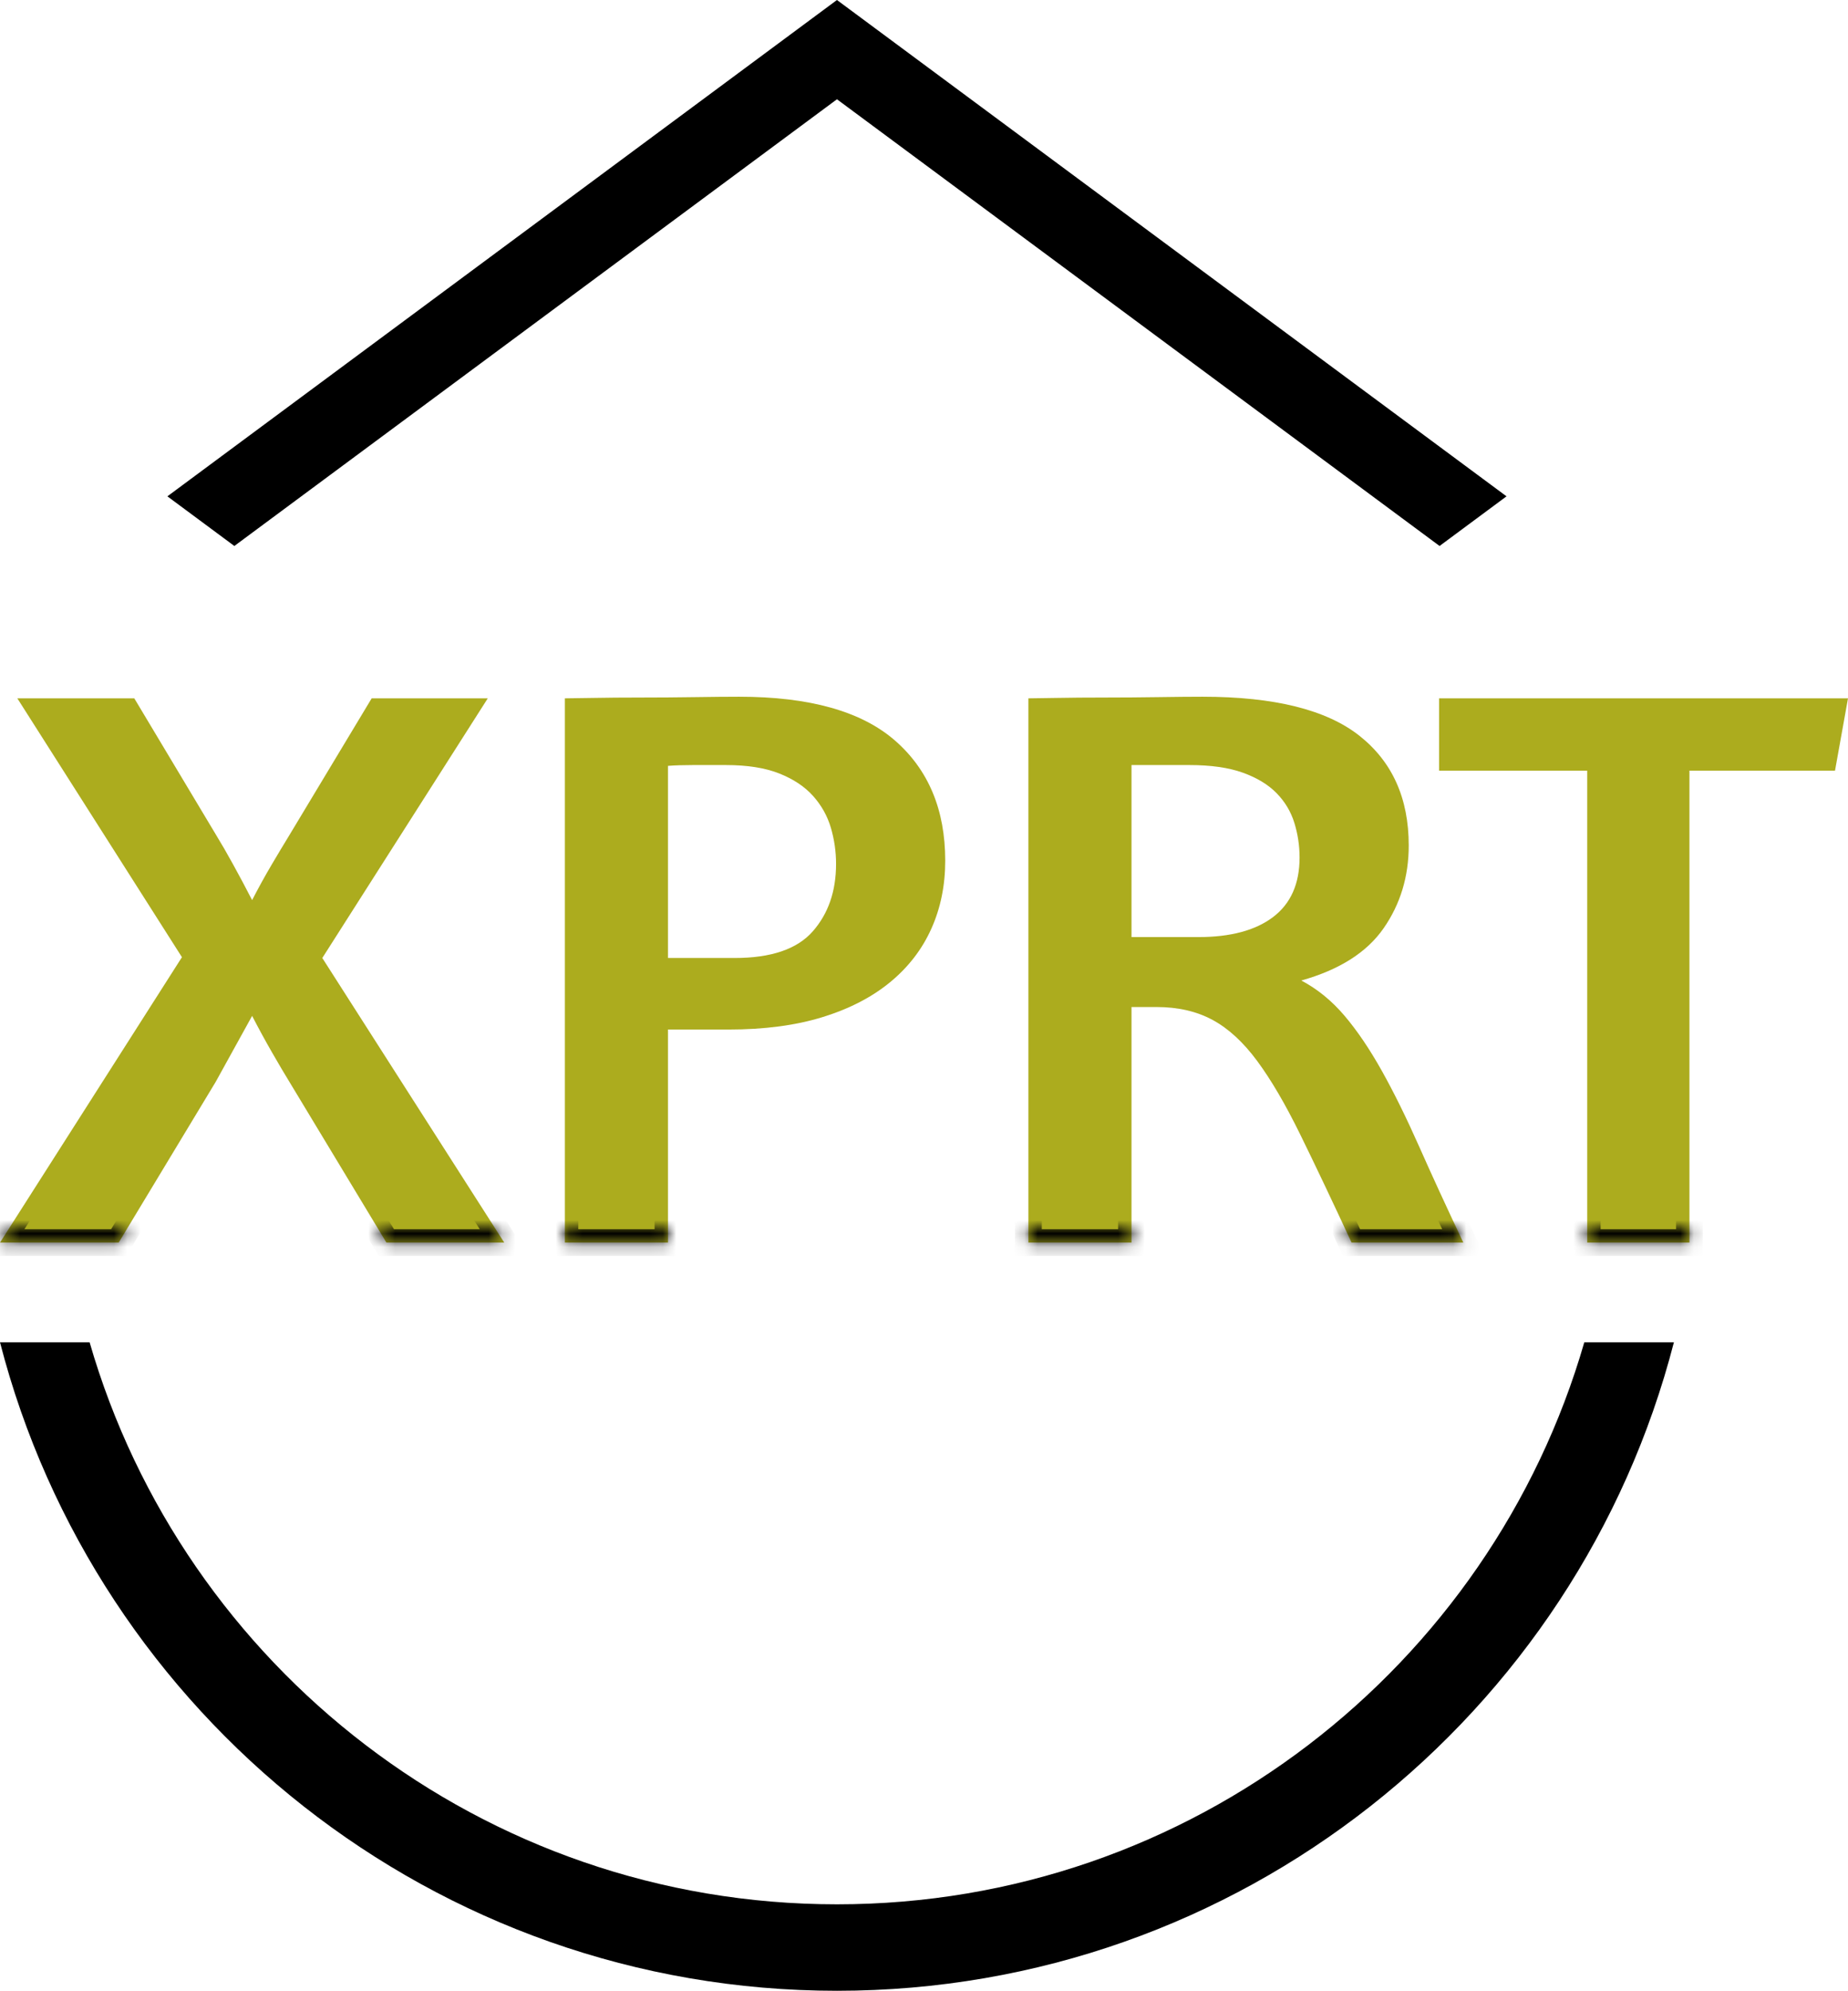 <?xml version="1.0" encoding="UTF-8" standalone="no"?><!-- Generator: Gravit.io --><svg xmlns="http://www.w3.org/2000/svg" xmlns:xlink="http://www.w3.org/1999/xlink" style="isolation:isolate" viewBox="893 -91.56 138 148.583" width="138pt" height="148.583pt"><defs><clipPath id="_clipPath_XDtslu9kntP2aGCIi2nf1xJQbzEvjidf"><rect x="893" y="-91.56" width="138" height="148.583"/></clipPath></defs><g clip-path="url(#_clipPath_XDtslu9kntP2aGCIi2nf1xJQbzEvjidf)"><mask id="_mask_CTpCOuyyznanbDbe7iIAcGtVt9MJh16f"><path d=" M 901.864 1.18 L 893 1.18 L 906.586 -20.12 L 894.294 -39.44 L 903.028 -39.44 L 909.174 -29.18 L 909.174 -29.18 Q 909.692 -28.34 910.404 -27.05 L 910.404 -27.05 L 910.404 -27.05 Q 911.115 -25.76 911.827 -24.38 L 911.827 -24.38 L 911.827 -24.38 Q 912.539 -25.76 913.283 -27.02 L 913.283 -27.02 L 913.283 -27.02 Q 914.027 -28.28 914.544 -29.12 L 914.544 -29.12 L 920.755 -39.44 L 929.425 -39.44 L 917.068 -20.06 L 930.654 1.18 L 921.855 1.18 L 914.609 -10.82 L 914.609 -10.82 Q 914.091 -11.66 913.315 -13.01 L 913.315 -13.01 L 913.315 -13.01 Q 912.539 -14.36 911.827 -15.74 L 911.827 -15.74 L 909.11 -10.82 L 901.864 1.18 Z " fill="white" stroke="none"/></mask><path d=" M 901.864 1.18 L 893 1.18 L 906.586 -20.12 L 894.294 -39.44 L 903.028 -39.44 L 909.174 -29.18 L 909.174 -29.18 Q 909.692 -28.34 910.404 -27.05 L 910.404 -27.05 L 910.404 -27.05 Q 911.115 -25.76 911.827 -24.38 L 911.827 -24.38 L 911.827 -24.38 Q 912.539 -25.76 913.283 -27.02 L 913.283 -27.02 L 913.283 -27.02 Q 914.027 -28.28 914.544 -29.12 L 914.544 -29.12 L 920.755 -39.44 L 929.425 -39.44 L 917.068 -20.06 L 930.654 1.18 L 921.855 1.18 L 914.609 -10.82 L 914.609 -10.82 Q 914.091 -11.66 913.315 -13.01 L 913.315 -13.01 L 913.315 -13.01 Q 912.539 -14.36 911.827 -15.74 L 911.827 -15.74 L 909.11 -10.82 L 901.864 1.18 Z " fill="rgb(172,172,30)"/><path d=" M 901.864 1.18 L 893 1.18 L 906.586 -20.12 L 894.294 -39.44 L 903.028 -39.44 L 909.174 -29.18 L 909.174 -29.18 Q 909.692 -28.34 910.404 -27.05 L 910.404 -27.05 L 910.404 -27.05 Q 911.115 -25.76 911.827 -24.38 L 911.827 -24.38 L 911.827 -24.38 Q 912.539 -25.76 913.283 -27.02 L 913.283 -27.02 L 913.283 -27.02 Q 914.027 -28.28 914.544 -29.12 L 914.544 -29.12 L 920.755 -39.44 L 929.425 -39.44 L 917.068 -20.06 L 930.654 1.18 L 921.855 1.18 L 914.609 -10.82 L 914.609 -10.82 Q 914.091 -11.66 913.315 -13.01 L 913.315 -13.01 L 913.315 -13.01 Q 912.539 -14.36 911.827 -15.74 L 911.827 -15.74 L 909.11 -10.82 L 901.864 1.18 Z " fill="rgb(172,172,30)" mask="url(#_mask_CTpCOuyyznanbDbe7iIAcGtVt9MJh16f)" vector-effect="non-scaling-stroke" stroke-width="2" stroke="rgb(0,0,0)" stroke-linejoin="miter" stroke-linecap="square" stroke-miterlimit="3"/><mask id="_mask_sQAf91S6kCZueH9iAURA9v7R8y0GBTyI"><path d=" M 935.183 1.18 L 935.183 -39.44 L 935.183 -39.44 Q 935.636 -39.44 937.253 -39.47 L 937.253 -39.47 L 937.253 -39.47 Q 938.871 -39.5 940.876 -39.5 L 940.876 -39.5 L 940.876 -39.5 Q 942.882 -39.5 944.887 -39.53 L 944.887 -39.53 L 944.887 -39.53 Q 946.893 -39.56 948.187 -39.56 L 948.187 -39.56 L 948.187 -39.56 Q 956.08 -39.56 959.833 -36.29 L 959.833 -36.29 L 959.833 -36.29 Q 963.585 -33.02 963.585 -27.32 L 963.585 -27.32 L 963.585 -27.32 Q 963.585 -24.56 962.55 -22.25 L 962.55 -22.25 L 962.55 -22.25 Q 961.515 -19.94 959.477 -18.26 L 959.477 -18.26 L 959.477 -18.26 Q 957.439 -16.58 954.43 -15.65 L 954.43 -15.65 L 954.43 -15.65 Q 951.422 -14.72 947.411 -14.72 L 947.411 -14.72 L 942.882 -14.72 L 942.882 1.18 L 935.183 1.18 Z  M 942.882 -34.4 L 942.882 -20.06 L 947.864 -20.06 L 947.864 -20.06 Q 951.94 -20.06 953.686 -22.04 L 953.686 -22.04 L 953.686 -22.04 Q 955.433 -24.02 955.433 -27.08 L 955.433 -27.08 L 955.433 -27.08 Q 955.433 -28.46 955.045 -29.78 L 955.045 -29.78 L 955.045 -29.78 Q 954.657 -31.1 953.719 -32.15 L 953.719 -32.15 L 953.719 -32.15 Q 952.781 -33.2 951.195 -33.83 L 951.195 -33.83 L 951.195 -33.83 Q 949.61 -34.46 947.217 -34.46 L 947.217 -34.46 L 947.217 -34.46 Q 945.793 -34.46 944.726 -34.46 L 944.726 -34.46 L 944.726 -34.46 Q 943.658 -34.46 942.882 -34.4 L 942.882 -34.4 Z " fill-rule="evenodd" fill="white" stroke="none"/></mask><path d=" M 935.183 1.18 L 935.183 -39.44 L 935.183 -39.44 Q 935.636 -39.44 937.253 -39.47 L 937.253 -39.47 L 937.253 -39.47 Q 938.871 -39.5 940.876 -39.5 L 940.876 -39.5 L 940.876 -39.5 Q 942.882 -39.5 944.887 -39.53 L 944.887 -39.53 L 944.887 -39.53 Q 946.893 -39.56 948.187 -39.56 L 948.187 -39.56 L 948.187 -39.56 Q 956.08 -39.56 959.833 -36.29 L 959.833 -36.29 L 959.833 -36.29 Q 963.585 -33.02 963.585 -27.32 L 963.585 -27.32 L 963.585 -27.32 Q 963.585 -24.56 962.55 -22.25 L 962.55 -22.25 L 962.55 -22.25 Q 961.515 -19.94 959.477 -18.26 L 959.477 -18.26 L 959.477 -18.26 Q 957.439 -16.58 954.43 -15.65 L 954.43 -15.65 L 954.43 -15.65 Q 951.422 -14.72 947.411 -14.72 L 947.411 -14.72 L 942.882 -14.72 L 942.882 1.18 L 935.183 1.18 Z  M 942.882 -34.4 L 942.882 -20.06 L 947.864 -20.06 L 947.864 -20.06 Q 951.94 -20.06 953.686 -22.04 L 953.686 -22.04 L 953.686 -22.04 Q 955.433 -24.02 955.433 -27.08 L 955.433 -27.08 L 955.433 -27.08 Q 955.433 -28.46 955.045 -29.78 L 955.045 -29.78 L 955.045 -29.78 Q 954.657 -31.1 953.719 -32.15 L 953.719 -32.15 L 953.719 -32.15 Q 952.781 -33.2 951.195 -33.83 L 951.195 -33.83 L 951.195 -33.83 Q 949.61 -34.46 947.217 -34.46 L 947.217 -34.46 L 947.217 -34.46 Q 945.793 -34.46 944.726 -34.46 L 944.726 -34.46 L 944.726 -34.46 Q 943.658 -34.46 942.882 -34.4 L 942.882 -34.4 Z " fill-rule="evenodd" fill="rgb(172,172,30)"/><path d=" M 935.183 1.18 L 935.183 -39.44 L 935.183 -39.44 Q 935.636 -39.44 937.253 -39.47 L 937.253 -39.47 L 937.253 -39.47 Q 938.871 -39.5 940.876 -39.5 L 940.876 -39.5 L 940.876 -39.5 Q 942.882 -39.5 944.887 -39.53 L 944.887 -39.53 L 944.887 -39.53 Q 946.893 -39.56 948.187 -39.56 L 948.187 -39.56 L 948.187 -39.56 Q 956.08 -39.56 959.833 -36.29 L 959.833 -36.29 L 959.833 -36.29 Q 963.585 -33.02 963.585 -27.32 L 963.585 -27.32 L 963.585 -27.32 Q 963.585 -24.56 962.55 -22.25 L 962.55 -22.25 L 962.55 -22.25 Q 961.515 -19.94 959.477 -18.26 L 959.477 -18.26 L 959.477 -18.26 Q 957.439 -16.58 954.43 -15.65 L 954.43 -15.65 L 954.43 -15.65 Q 951.422 -14.72 947.411 -14.72 L 947.411 -14.72 L 942.882 -14.72 L 942.882 1.18 L 935.183 1.18 Z  M 942.882 -34.4 L 942.882 -20.06 L 947.864 -20.06 L 947.864 -20.06 Q 951.94 -20.06 953.686 -22.04 L 953.686 -22.04 L 953.686 -22.04 Q 955.433 -24.02 955.433 -27.08 L 955.433 -27.08 L 955.433 -27.08 Q 955.433 -28.46 955.045 -29.78 L 955.045 -29.78 L 955.045 -29.78 Q 954.657 -31.1 953.719 -32.15 L 953.719 -32.15 L 953.719 -32.15 Q 952.781 -33.2 951.195 -33.83 L 951.195 -33.83 L 951.195 -33.83 Q 949.61 -34.46 947.217 -34.46 L 947.217 -34.46 L 947.217 -34.46 Q 945.793 -34.46 944.726 -34.46 L 944.726 -34.46 L 944.726 -34.46 Q 943.658 -34.46 942.882 -34.4 L 942.882 -34.4 Z " fill-rule="evenodd" fill="rgb(172,172,30)" mask="url(#_mask_sQAf91S6kCZueH9iAURA9v7R8y0GBTyI)" vector-effect="non-scaling-stroke" stroke-width="2" stroke="rgb(0,0,0)" stroke-linejoin="miter" stroke-linecap="square" stroke-miterlimit="3"/><mask id="_mask_DaZGJdlXVJH4YBA8Uzadkf9VN0BGRF8Z"><path d=" M 969.796 1.18 L 969.796 -39.44 L 969.796 -39.44 Q 970.249 -39.44 971.866 -39.47 L 971.866 -39.47 L 971.866 -39.47 Q 973.484 -39.5 975.489 -39.5 L 975.489 -39.5 L 975.489 -39.5 Q 977.495 -39.5 979.501 -39.53 L 979.501 -39.53 L 979.501 -39.53 Q 981.506 -39.56 982.8 -39.56 L 982.8 -39.56 L 982.8 -39.56 Q 990.823 -39.56 994.511 -36.65 L 994.511 -36.65 L 994.511 -36.65 Q 998.198 -33.74 998.198 -28.46 L 998.198 -28.46 L 998.198 -28.46 Q 998.198 -24.98 996.322 -22.28 L 996.322 -22.28 L 996.322 -22.28 Q 994.446 -19.58 990.176 -18.38 L 990.176 -18.38 L 990.176 -18.38 Q 991.987 -17.42 993.411 -15.74 L 993.411 -15.74 L 993.411 -15.74 Q 994.834 -14.06 996.193 -11.63 L 996.193 -11.63 L 996.193 -11.63 Q 997.551 -9.2 998.975 -5.99 L 998.975 -5.99 L 998.975 -5.99 Q 1000.398 -2.78 1002.274 1.18 L 1002.274 1.18 L 993.928 1.18 L 993.928 1.18 Q 991.729 -3.56 990.079 -6.92 L 990.079 -6.92 L 990.079 -6.92 Q 988.429 -10.28 986.876 -12.38 L 986.876 -12.38 L 986.876 -12.38 Q 985.324 -14.48 983.544 -15.44 L 983.544 -15.44 L 983.544 -15.44 Q 981.765 -16.4 979.371 -16.4 L 979.371 -16.4 L 977.495 -16.4 L 977.495 1.18 L 969.796 1.18 Z  M 977.495 -34.46 L 977.495 -21.62 L 982.477 -21.62 L 982.477 -21.62 Q 986.1 -21.62 988.073 -23.12 L 988.073 -23.12 L 988.073 -23.12 Q 990.046 -24.62 990.046 -27.56 L 990.046 -27.56 L 990.046 -27.56 Q 990.046 -28.88 989.658 -30.14 L 989.658 -30.14 L 989.658 -30.14 Q 989.27 -31.4 988.332 -32.36 L 988.332 -32.36 L 988.332 -32.36 Q 987.394 -33.32 985.809 -33.89 L 985.809 -33.89 L 985.809 -33.89 Q 984.224 -34.46 981.83 -34.46 L 981.83 -34.46 L 977.495 -34.46 Z " fill-rule="evenodd" fill="white" stroke="none"/></mask><path d=" M 969.796 1.18 L 969.796 -39.44 L 969.796 -39.44 Q 970.249 -39.44 971.866 -39.47 L 971.866 -39.47 L 971.866 -39.47 Q 973.484 -39.5 975.489 -39.5 L 975.489 -39.5 L 975.489 -39.5 Q 977.495 -39.5 979.501 -39.53 L 979.501 -39.53 L 979.501 -39.53 Q 981.506 -39.56 982.8 -39.56 L 982.8 -39.56 L 982.8 -39.56 Q 990.823 -39.56 994.511 -36.65 L 994.511 -36.65 L 994.511 -36.65 Q 998.198 -33.74 998.198 -28.46 L 998.198 -28.46 L 998.198 -28.46 Q 998.198 -24.98 996.322 -22.28 L 996.322 -22.28 L 996.322 -22.28 Q 994.446 -19.58 990.176 -18.38 L 990.176 -18.38 L 990.176 -18.38 Q 991.987 -17.42 993.411 -15.74 L 993.411 -15.74 L 993.411 -15.74 Q 994.834 -14.06 996.193 -11.63 L 996.193 -11.63 L 996.193 -11.63 Q 997.551 -9.2 998.975 -5.99 L 998.975 -5.99 L 998.975 -5.99 Q 1000.398 -2.78 1002.274 1.18 L 1002.274 1.18 L 993.928 1.18 L 993.928 1.18 Q 991.729 -3.56 990.079 -6.92 L 990.079 -6.92 L 990.079 -6.92 Q 988.429 -10.28 986.876 -12.38 L 986.876 -12.38 L 986.876 -12.38 Q 985.324 -14.48 983.544 -15.44 L 983.544 -15.44 L 983.544 -15.44 Q 981.765 -16.4 979.371 -16.4 L 979.371 -16.4 L 977.495 -16.4 L 977.495 1.18 L 969.796 1.18 Z  M 977.495 -34.46 L 977.495 -21.62 L 982.477 -21.62 L 982.477 -21.62 Q 986.1 -21.62 988.073 -23.12 L 988.073 -23.12 L 988.073 -23.12 Q 990.046 -24.62 990.046 -27.56 L 990.046 -27.56 L 990.046 -27.56 Q 990.046 -28.88 989.658 -30.14 L 989.658 -30.14 L 989.658 -30.14 Q 989.27 -31.4 988.332 -32.36 L 988.332 -32.36 L 988.332 -32.36 Q 987.394 -33.32 985.809 -33.89 L 985.809 -33.89 L 985.809 -33.89 Q 984.224 -34.46 981.83 -34.46 L 981.83 -34.46 L 977.495 -34.46 Z " fill-rule="evenodd" fill="rgb(172,172,30)"/><path d=" M 969.796 1.18 L 969.796 -39.44 L 969.796 -39.44 Q 970.249 -39.44 971.866 -39.47 L 971.866 -39.47 L 971.866 -39.47 Q 973.484 -39.5 975.489 -39.5 L 975.489 -39.5 L 975.489 -39.5 Q 977.495 -39.5 979.501 -39.53 L 979.501 -39.53 L 979.501 -39.53 Q 981.506 -39.56 982.8 -39.56 L 982.8 -39.56 L 982.8 -39.56 Q 990.823 -39.56 994.511 -36.65 L 994.511 -36.65 L 994.511 -36.65 Q 998.198 -33.74 998.198 -28.46 L 998.198 -28.46 L 998.198 -28.46 Q 998.198 -24.98 996.322 -22.28 L 996.322 -22.28 L 996.322 -22.28 Q 994.446 -19.58 990.176 -18.38 L 990.176 -18.38 L 990.176 -18.38 Q 991.987 -17.42 993.411 -15.74 L 993.411 -15.74 L 993.411 -15.74 Q 994.834 -14.06 996.193 -11.63 L 996.193 -11.63 L 996.193 -11.63 Q 997.551 -9.2 998.975 -5.99 L 998.975 -5.99 L 998.975 -5.99 Q 1000.398 -2.78 1002.274 1.18 L 1002.274 1.18 L 993.928 1.18 L 993.928 1.18 Q 991.729 -3.56 990.079 -6.92 L 990.079 -6.92 L 990.079 -6.92 Q 988.429 -10.28 986.876 -12.38 L 986.876 -12.38 L 986.876 -12.38 Q 985.324 -14.48 983.544 -15.44 L 983.544 -15.44 L 983.544 -15.44 Q 981.765 -16.4 979.371 -16.4 L 979.371 -16.4 L 977.495 -16.4 L 977.495 1.18 L 969.796 1.18 Z  M 977.495 -34.46 L 977.495 -21.62 L 982.477 -21.62 L 982.477 -21.62 Q 986.1 -21.62 988.073 -23.12 L 988.073 -23.12 L 988.073 -23.12 Q 990.046 -24.62 990.046 -27.56 L 990.046 -27.56 L 990.046 -27.56 Q 990.046 -28.88 989.658 -30.14 L 989.658 -30.14 L 989.658 -30.14 Q 989.27 -31.4 988.332 -32.36 L 988.332 -32.36 L 988.332 -32.36 Q 987.394 -33.32 985.809 -33.89 L 985.809 -33.89 L 985.809 -33.89 Q 984.224 -34.46 981.83 -34.46 L 981.83 -34.46 L 977.495 -34.46 Z " fill-rule="evenodd" fill="rgb(172,172,30)" mask="url(#_mask_DaZGJdlXVJH4YBA8Uzadkf9VN0BGRF8Z)" vector-effect="non-scaling-stroke" stroke-width="2" stroke="rgb(0,0,0)" stroke-linejoin="miter" stroke-linecap="square" stroke-miterlimit="3"/><mask id="_mask_HCqq6Ky8nOqN1kH1eu7BzJoLNN7ebVLb"><path d=" M 1000.463 -39.44 L 1031 -39.44 L 1030.03 -34.04 L 1019.16 -34.04 L 1019.16 1.18 L 1011.526 1.18 L 1011.526 -34.04 L 1000.463 -34.04 L 1000.463 -39.44 Z " fill="white" stroke="none"/></mask><path d=" M 1000.463 -39.44 L 1031 -39.44 L 1030.03 -34.04 L 1019.16 -34.04 L 1019.16 1.18 L 1011.526 1.18 L 1011.526 -34.04 L 1000.463 -34.04 L 1000.463 -39.44 Z " fill="rgb(172,172,30)"/><path d=" M 1000.463 -39.44 L 1031 -39.44 L 1030.03 -34.04 L 1019.16 -34.04 L 1019.16 1.18 L 1011.526 1.18 L 1011.526 -34.04 L 1000.463 -34.04 L 1000.463 -39.44 Z " fill="rgb(172,172,30)" mask="url(#_mask_HCqq6Ky8nOqN1kH1eu7BzJoLNN7ebVLb)" vector-effect="non-scaling-stroke" stroke-width="2" stroke="rgb(0,0,0)" stroke-linejoin="miter" stroke-linecap="square" stroke-miterlimit="3"/><path d=" M 1018 8.62 C 1010.828 36.442 985.549 57.022 955.5 57.022 C 925.452 57.022 900.172 36.442 893 8.62 L 899.691 8.62 L 899.691 8.62 C 906.69 32.838 929.041 50.569 955.5 50.569 C 981.96 50.569 1004.31 32.838 1011.309 8.62 L 1018 8.62 Z " fill-rule="evenodd" fill="rgb(0,0,0)"/><path d=" M 910.5 -50.811 L 905.5 -54.516 L 955.5 -91.56 L 1005.5 -54.516 L 1000.5 -50.811 L 955.5 -84.151 L 910.5 -50.811 Z " fill-rule="evenodd" fill="rgb(0,0,0)"/></g></svg>